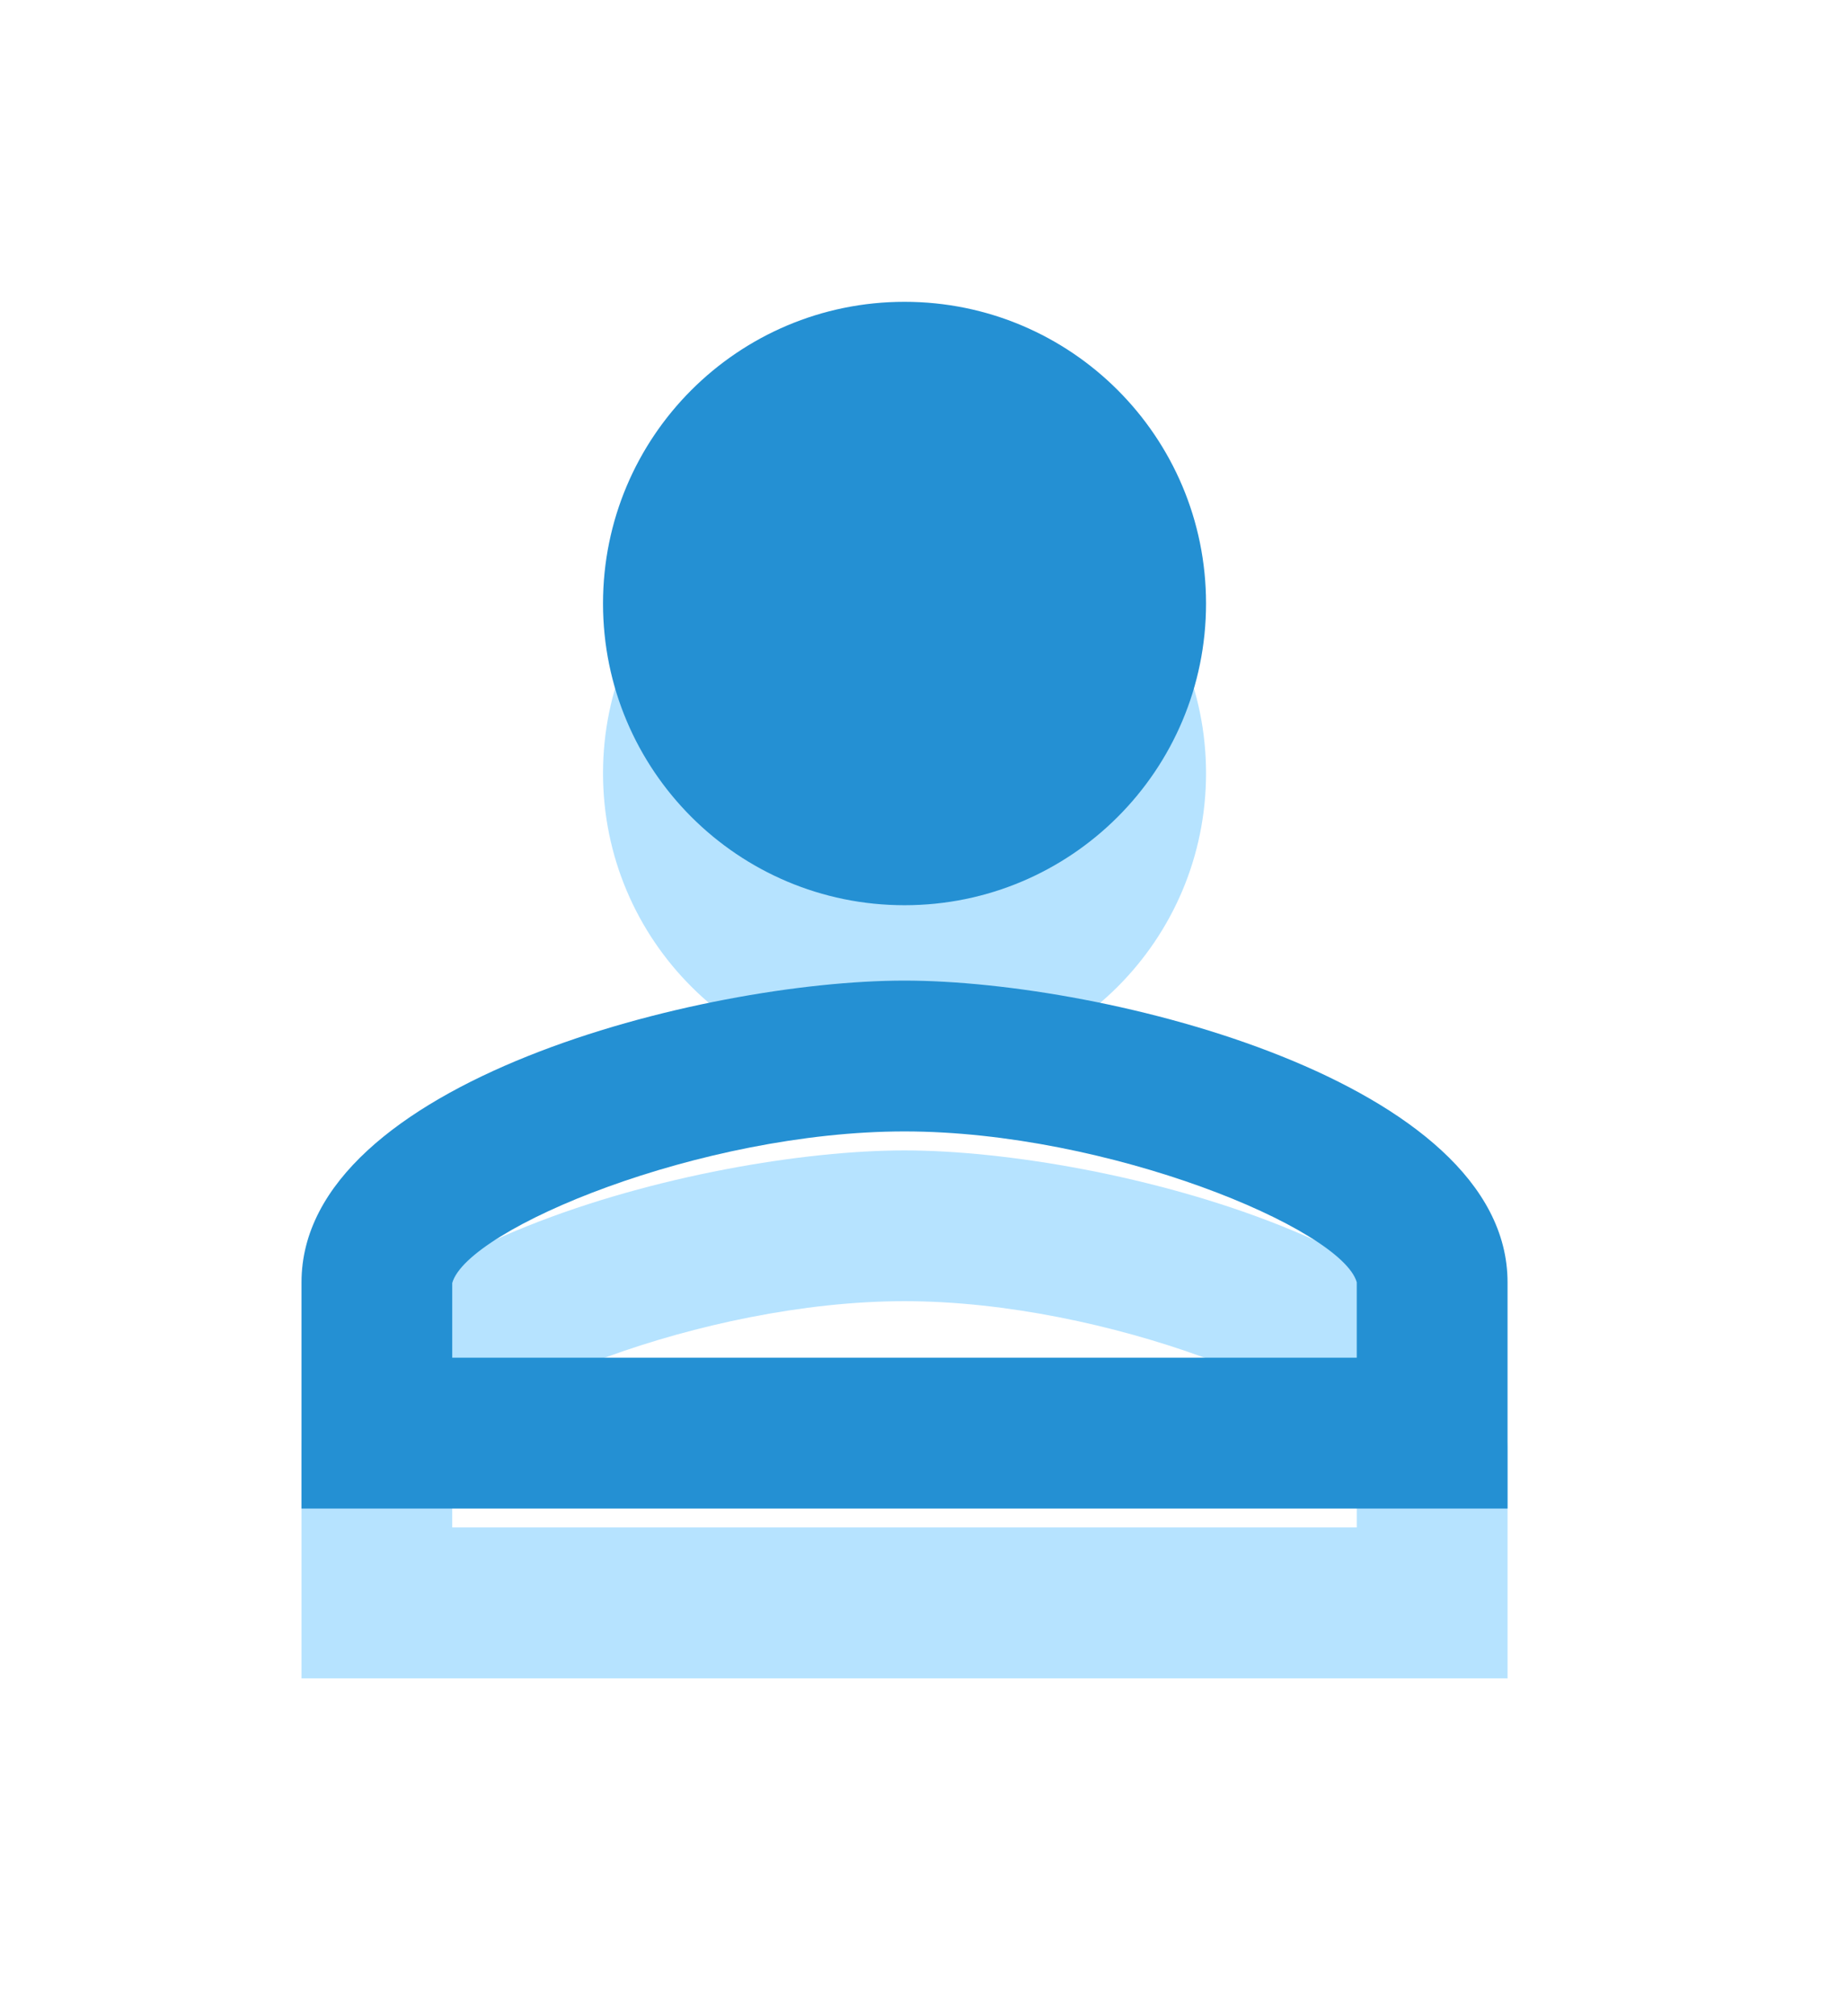 <svg width="33" height="36" viewBox="0 0 33 36" fill="none" xmlns="http://www.w3.org/2000/svg">
<path fillRule="evenodd" clipRule="evenodd" d="M16.161 8.42C13.185 8.42 10.774 10.831 10.774 13.807C10.774 16.783 13.185 19.194 16.161 19.194C19.137 19.194 21.548 16.783 21.548 13.807C21.548 10.831 19.137 8.42 16.161 8.42ZM18.854 13.806C18.854 12.325 17.642 11.113 16.161 11.113C14.679 11.113 13.467 12.325 13.467 13.806C13.467 15.288 14.679 16.5 16.161 16.5C17.642 16.5 18.854 15.288 18.854 13.806ZM24.241 25.927C23.972 24.971 19.797 23.233 16.161 23.233C12.524 23.233 8.35 24.971 8.08 25.94V27.273H24.241V25.927ZM5.387 25.927C5.387 22.345 12.565 20.541 16.161 20.541C19.757 20.541 26.935 22.345 26.935 25.927V29.968H5.387V25.927Z" fill="#B6E3FF"/>
<path fillRule="evenodd" clipRule="evenodd" d="M16.161 5.389C13.185 5.389 10.774 7.799 10.774 10.776C10.774 13.752 13.185 16.163 16.161 16.163C19.137 16.163 21.548 13.752 21.548 10.776C21.548 7.799 19.137 5.389 16.161 5.389ZM18.854 10.775C18.854 9.294 17.642 8.081 16.161 8.081C14.679 8.081 13.467 9.294 13.467 10.775C13.467 12.256 14.679 13.468 16.161 13.468C17.642 13.468 18.854 12.256 18.854 10.775ZM24.241 22.896C23.972 21.939 19.797 20.202 16.161 20.202C12.524 20.202 8.35 21.939 8.08 22.909V24.242H24.241V22.896ZM5.387 22.896C5.387 19.314 12.565 17.509 16.161 17.509C19.757 17.509 26.935 19.314 26.935 22.896V26.936H5.387V22.896Z" fill="#2490D3"/>
</svg>

